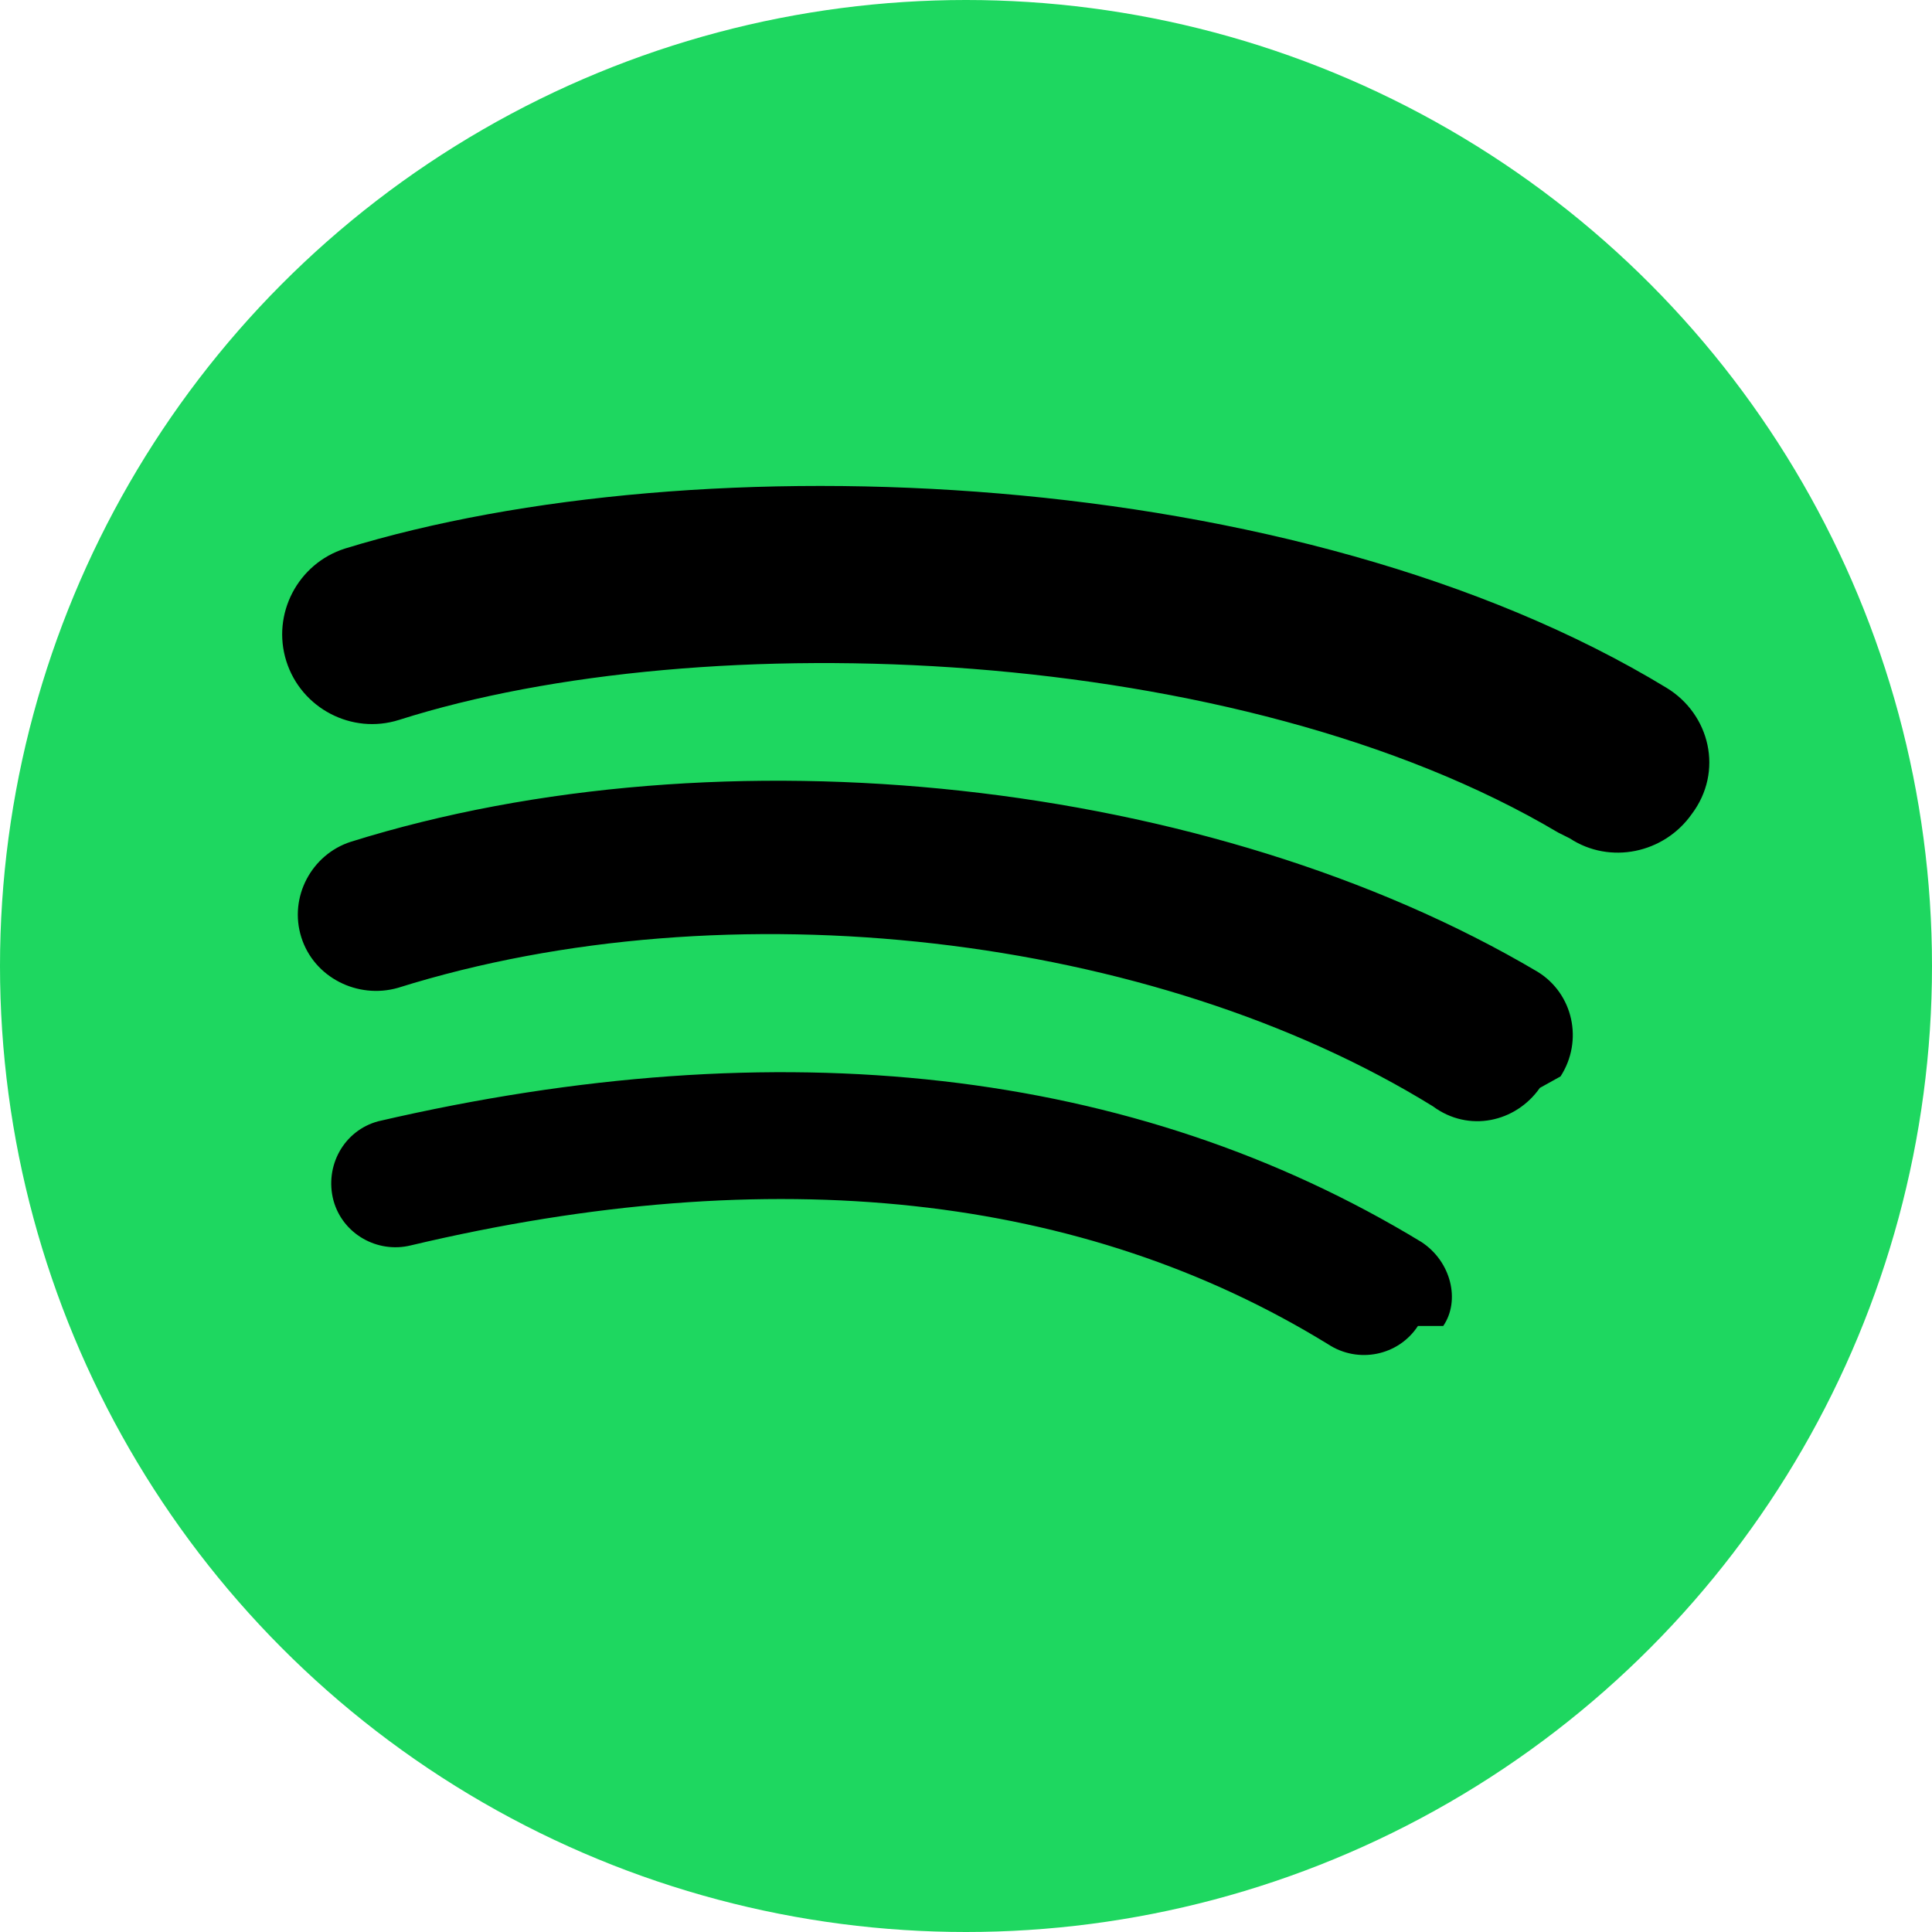 <svg width="100" height="100" viewBox="0 0 168 168" xmlns="http://www.w3.org/2000/svg">
  <circle fill="#1ED760" cx="84" cy="84" r="84"/>
  <path d="M123.3 115.3c-1.7 2.6-5.2 3.3-7.8 1.6-21.3-13.1-48.2-16.1-79.8-8.6-2.9.7-5.9-1-6.7-3.9-.8-3 .9-6.1 3.9-6.9 34.9-8.1 65.7-4.7 90.7 10.5 2.6 1.7 3.4 5.1 1.9 7.3zm10.6-20.7c-2.1 3-6.2 3.9-9.3 1.6-24.3-15-61.3-19.3-90-10.3-3.5 1-7.3-.9-8.4-4.4-1.1-3.5.9-7.2 4.3-8.3 32.3-10.1 74.8-5.5 103.2 11.3 3.1 1.9 4 6 2 9.1zm1.6-22.2c-27.8-16.5-74.4-18.2-100.8-9.8-4.1 1.3-8.5-1-9.8-5.1-1.3-4.1 1-8.5 5.1-9.8 30.6-9.4 82.8-7.4 114.9 12.1 3.8 2.3 5 7.3 2.2 11-2.4 3.4-7.1 4.4-10.6 2.1z" fill="#000"/>
</svg>
